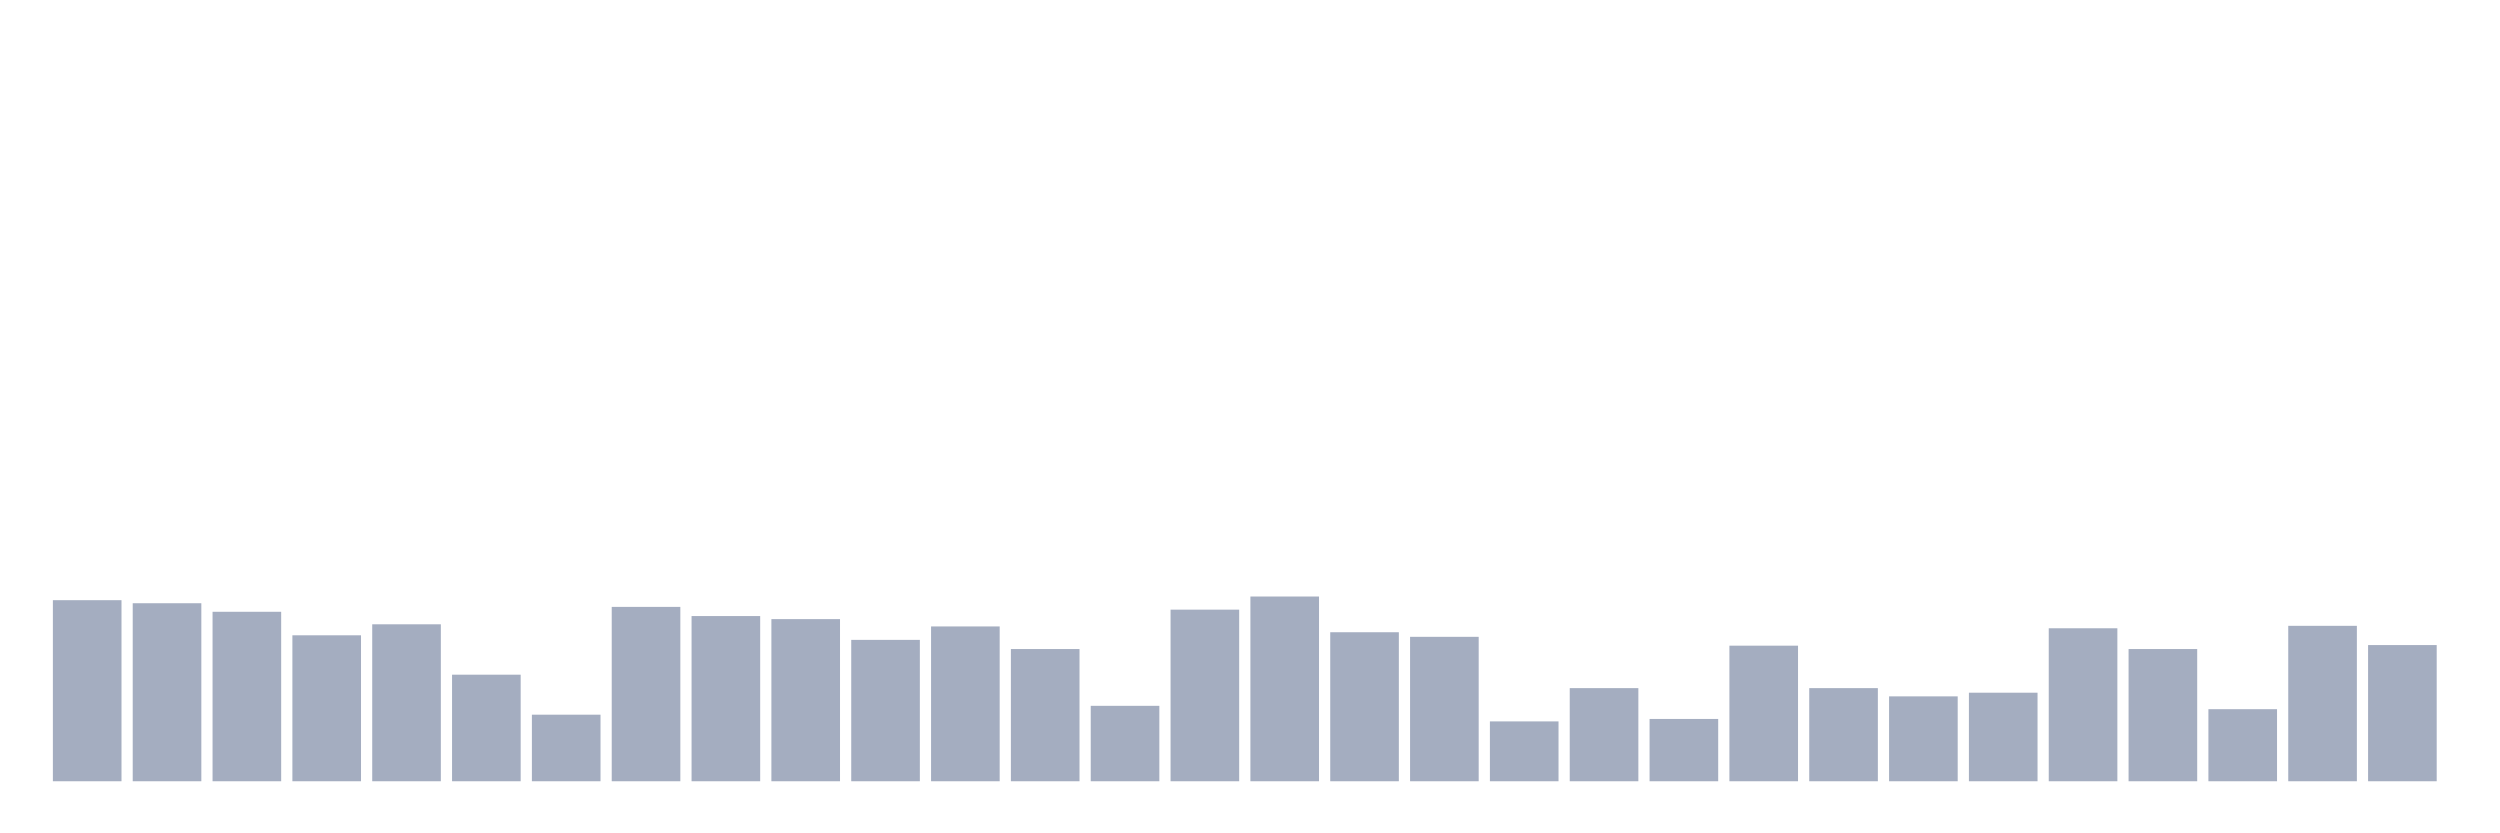 <svg xmlns="http://www.w3.org/2000/svg" viewBox="0 0 480 160"><g transform="translate(10,10)"><rect class="bar" x="0.153" width="13.175" y="105.235" height="34.765" fill="rgb(164,173,192)"></rect><rect class="bar" x="15.482" width="13.175" y="105.821" height="34.179" fill="rgb(164,173,192)"></rect><rect class="bar" x="30.81" width="13.175" y="107.462" height="32.538" fill="rgb(164,173,192)"></rect><rect class="bar" x="46.138" width="13.175" y="111.977" height="28.023" fill="rgb(164,173,192)"></rect><rect class="bar" x="61.466" width="13.175" y="109.866" height="30.134" fill="rgb(164,173,192)"></rect><rect class="bar" x="76.794" width="13.175" y="119.539" height="20.461" fill="rgb(164,173,192)"></rect><rect class="bar" x="92.123" width="13.175" y="127.219" height="12.781" fill="rgb(164,173,192)"></rect><rect class="bar" x="107.451" width="13.175" y="106.524" height="33.476" fill="rgb(164,173,192)"></rect><rect class="bar" x="122.779" width="13.175" y="108.283" height="31.717" fill="rgb(164,173,192)"></rect><rect class="bar" x="138.107" width="13.175" y="108.869" height="31.131" fill="rgb(164,173,192)"></rect><rect class="bar" x="153.436" width="13.175" y="112.856" height="27.144" fill="rgb(164,173,192)"></rect><rect class="bar" x="168.764" width="13.175" y="110.276" height="29.724" fill="rgb(164,173,192)"></rect><rect class="bar" x="184.092" width="13.175" y="114.615" height="25.385" fill="rgb(164,173,192)"></rect><rect class="bar" x="199.42" width="13.175" y="125.519" height="14.481" fill="rgb(164,173,192)"></rect><rect class="bar" x="214.748" width="13.175" y="107.052" height="32.948" fill="rgb(164,173,192)"></rect><rect class="bar" x="230.077" width="13.175" y="104.531" height="35.469" fill="rgb(164,173,192)"></rect><rect class="bar" x="245.405" width="13.175" y="111.39" height="28.61" fill="rgb(164,173,192)"></rect><rect class="bar" x="260.733" width="13.175" y="112.27" height="27.73" fill="rgb(164,173,192)"></rect><rect class="bar" x="276.061" width="13.175" y="128.509" height="11.491" fill="rgb(164,173,192)"></rect><rect class="bar" x="291.39" width="13.175" y="122.119" height="17.881" fill="rgb(164,173,192)"></rect><rect class="bar" x="306.718" width="13.175" y="128.04" height="11.96" fill="rgb(164,173,192)"></rect><rect class="bar" x="322.046" width="13.175" y="113.97" height="26.03" fill="rgb(164,173,192)"></rect><rect class="bar" x="337.374" width="13.175" y="122.119" height="17.881" fill="rgb(164,173,192)"></rect><rect class="bar" x="352.702" width="13.175" y="123.702" height="16.298" fill="rgb(164,173,192)"></rect><rect class="bar" x="368.031" width="13.175" y="122.998" height="17.002" fill="rgb(164,173,192)"></rect><rect class="bar" x="383.359" width="13.175" y="110.628" height="29.372" fill="rgb(164,173,192)"></rect><rect class="bar" x="398.687" width="13.175" y="114.615" height="25.385" fill="rgb(164,173,192)"></rect><rect class="bar" x="414.015" width="13.175" y="126.164" height="13.836" fill="rgb(164,173,192)"></rect><rect class="bar" x="429.344" width="13.175" y="110.159" height="29.841" fill="rgb(164,173,192)"></rect><rect class="bar" x="444.672" width="13.175" y="113.853" height="26.147" fill="rgb(164,173,192)"></rect></g></svg>